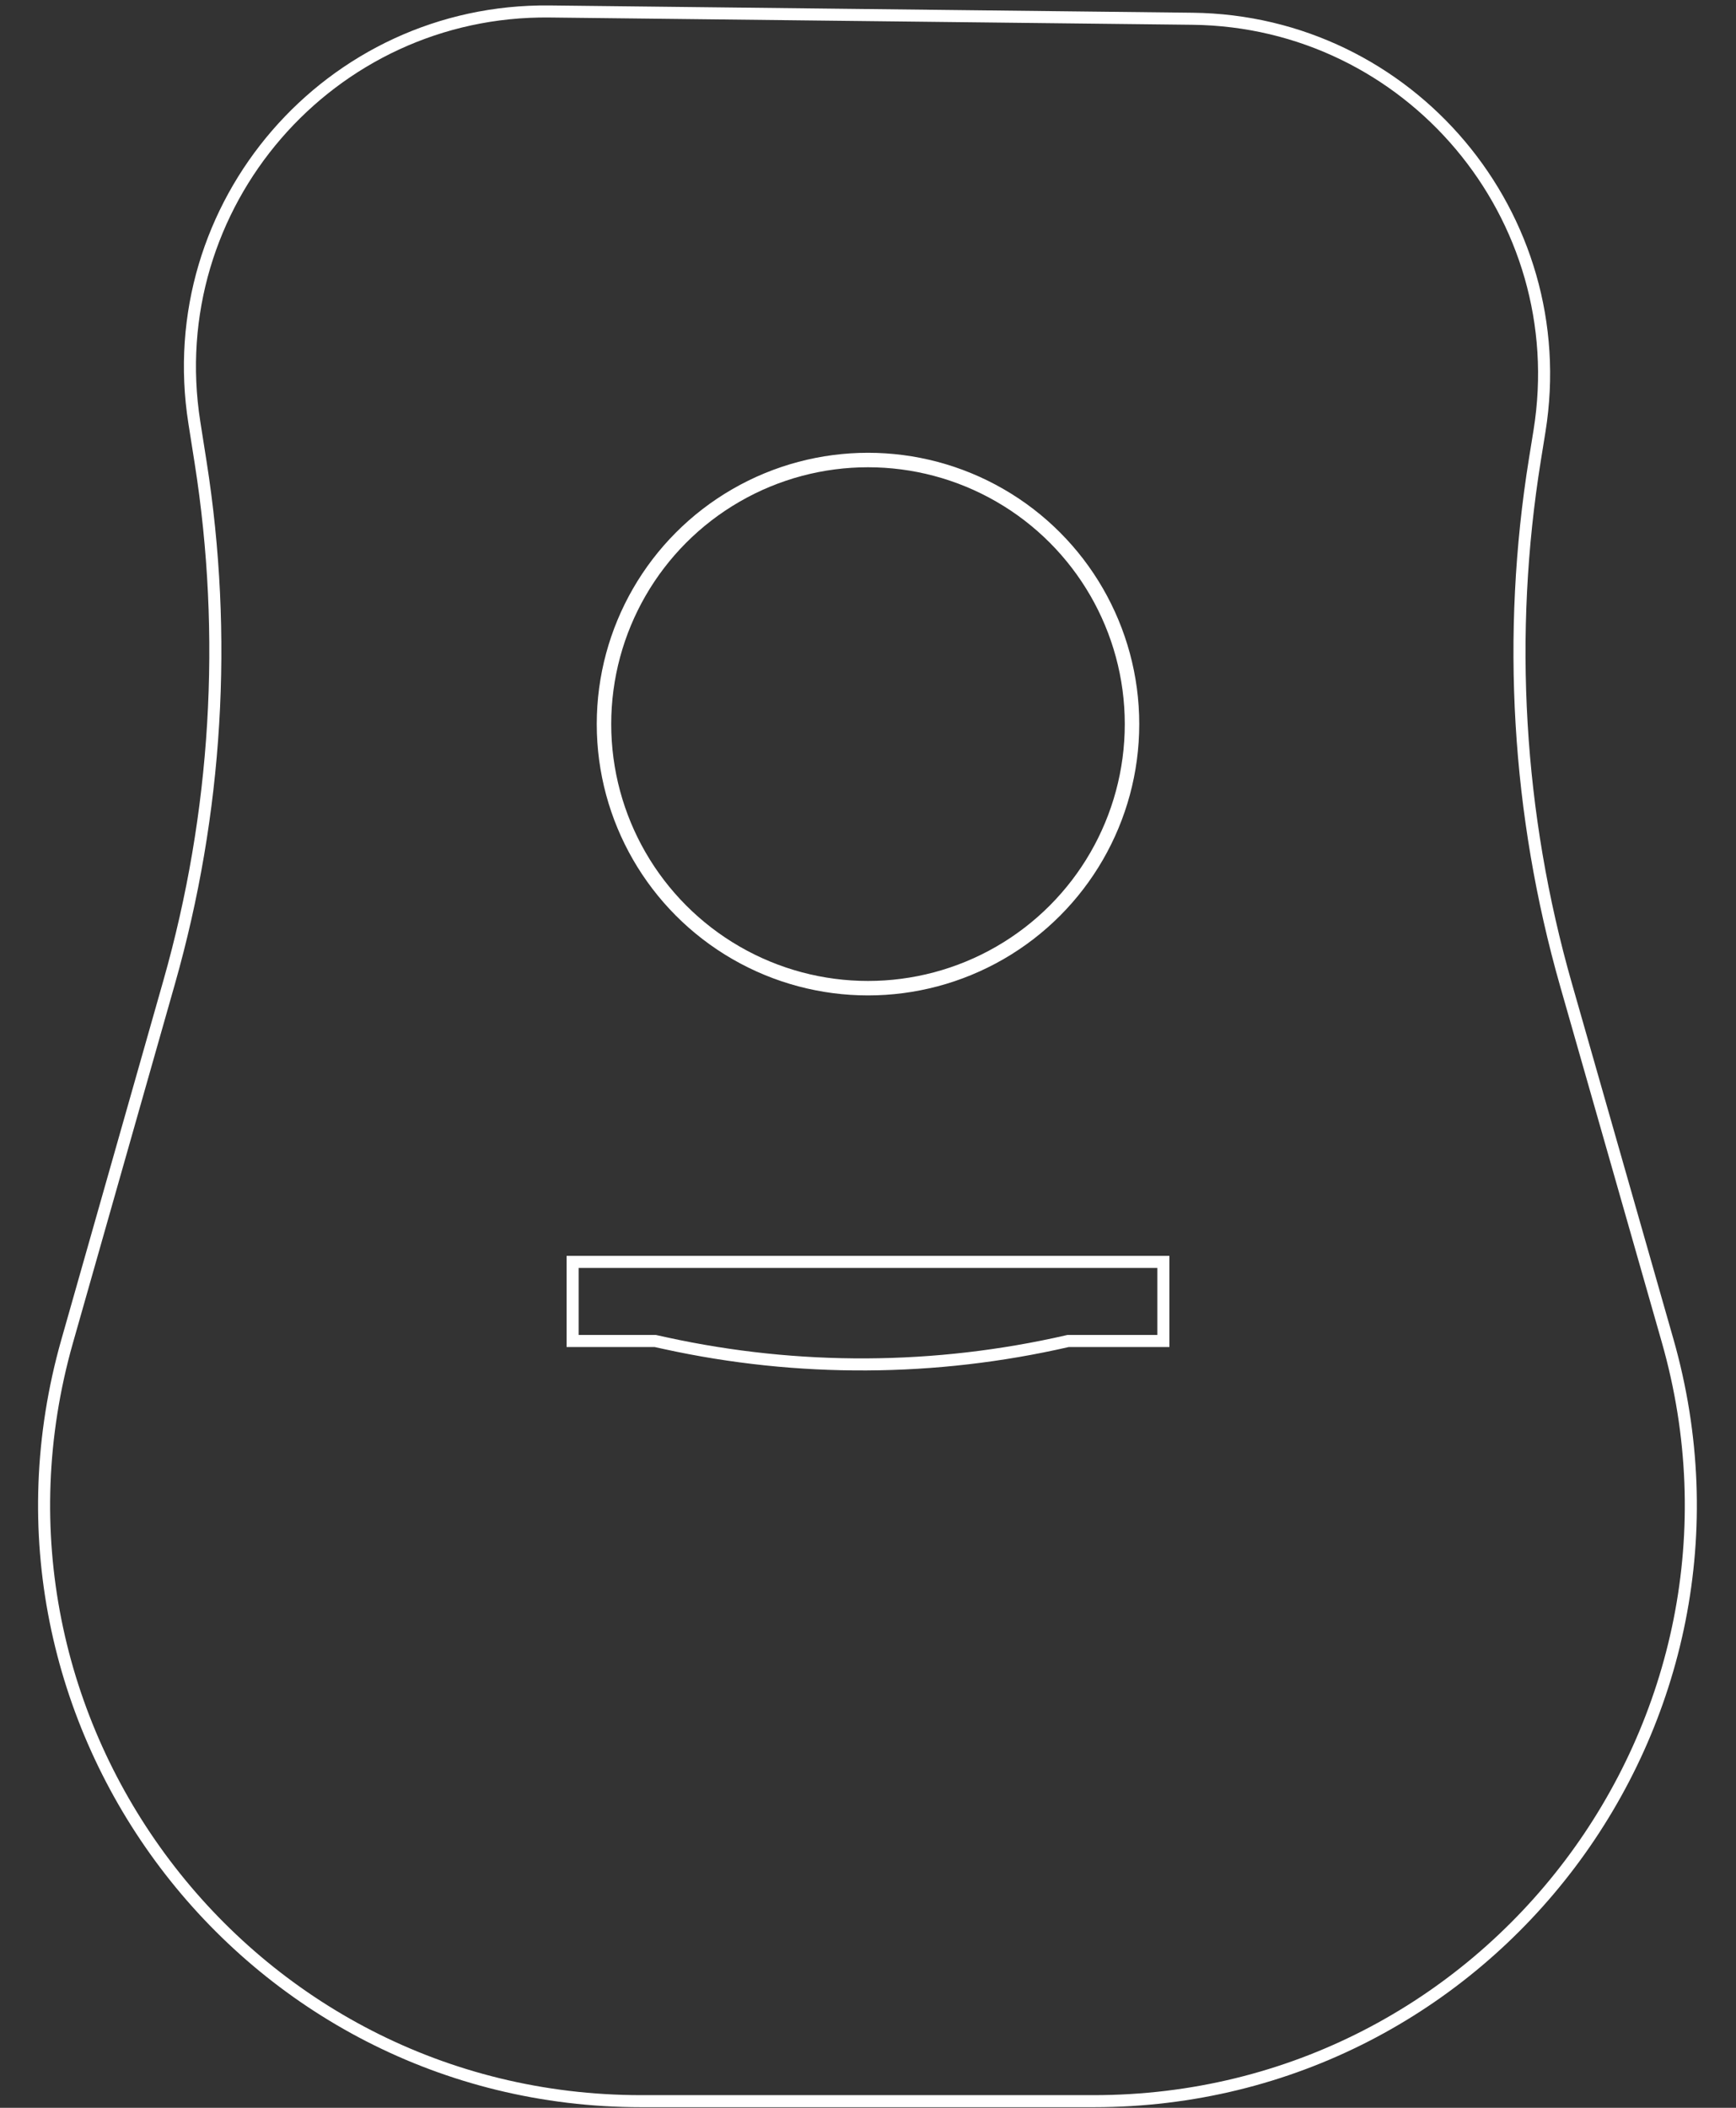 <svg width="1440" height="1748" viewBox="0 0 1440 1748" fill="none" xmlns="http://www.w3.org/2000/svg">
<rect x="0" y="0" width="1440" height="1748" fill="#333333" stroke="none"/>
<path d="M455.957 9.519L989.095 15.557C1169.38 17.599 1305.67 179.456 1277 357.456L1273.2 381.032C1249.78 526.435 1258.6 675.209 1299.04 816.826L1383.21 1111.58C1473.5 1427.78 1236.07 1742.5 907.234 1742.5H531.88C203.307 1742.5 -34.083 1428.25 55.731 1112.19L140.354 814.403C180.153 674.347 189.045 527.316 166.415 383.484L161.202 350.352C132.826 170.011 273.409 7.452 455.957 9.519Z" stroke="white" stroke-width="10"/>
<circle cx="720" cy="600.5" r="219" stroke="white" stroke-width="12"/>
<path d="M543 1112.09H475V1046.5H965V1112.09H886.5H885.934L885.383 1112.22C775.798 1137.35 662.014 1137.95 552.17 1113.98L544.066 1112.21L543.539 1112.09H543Z" stroke="white" stroke-width="10"/>
</svg>
